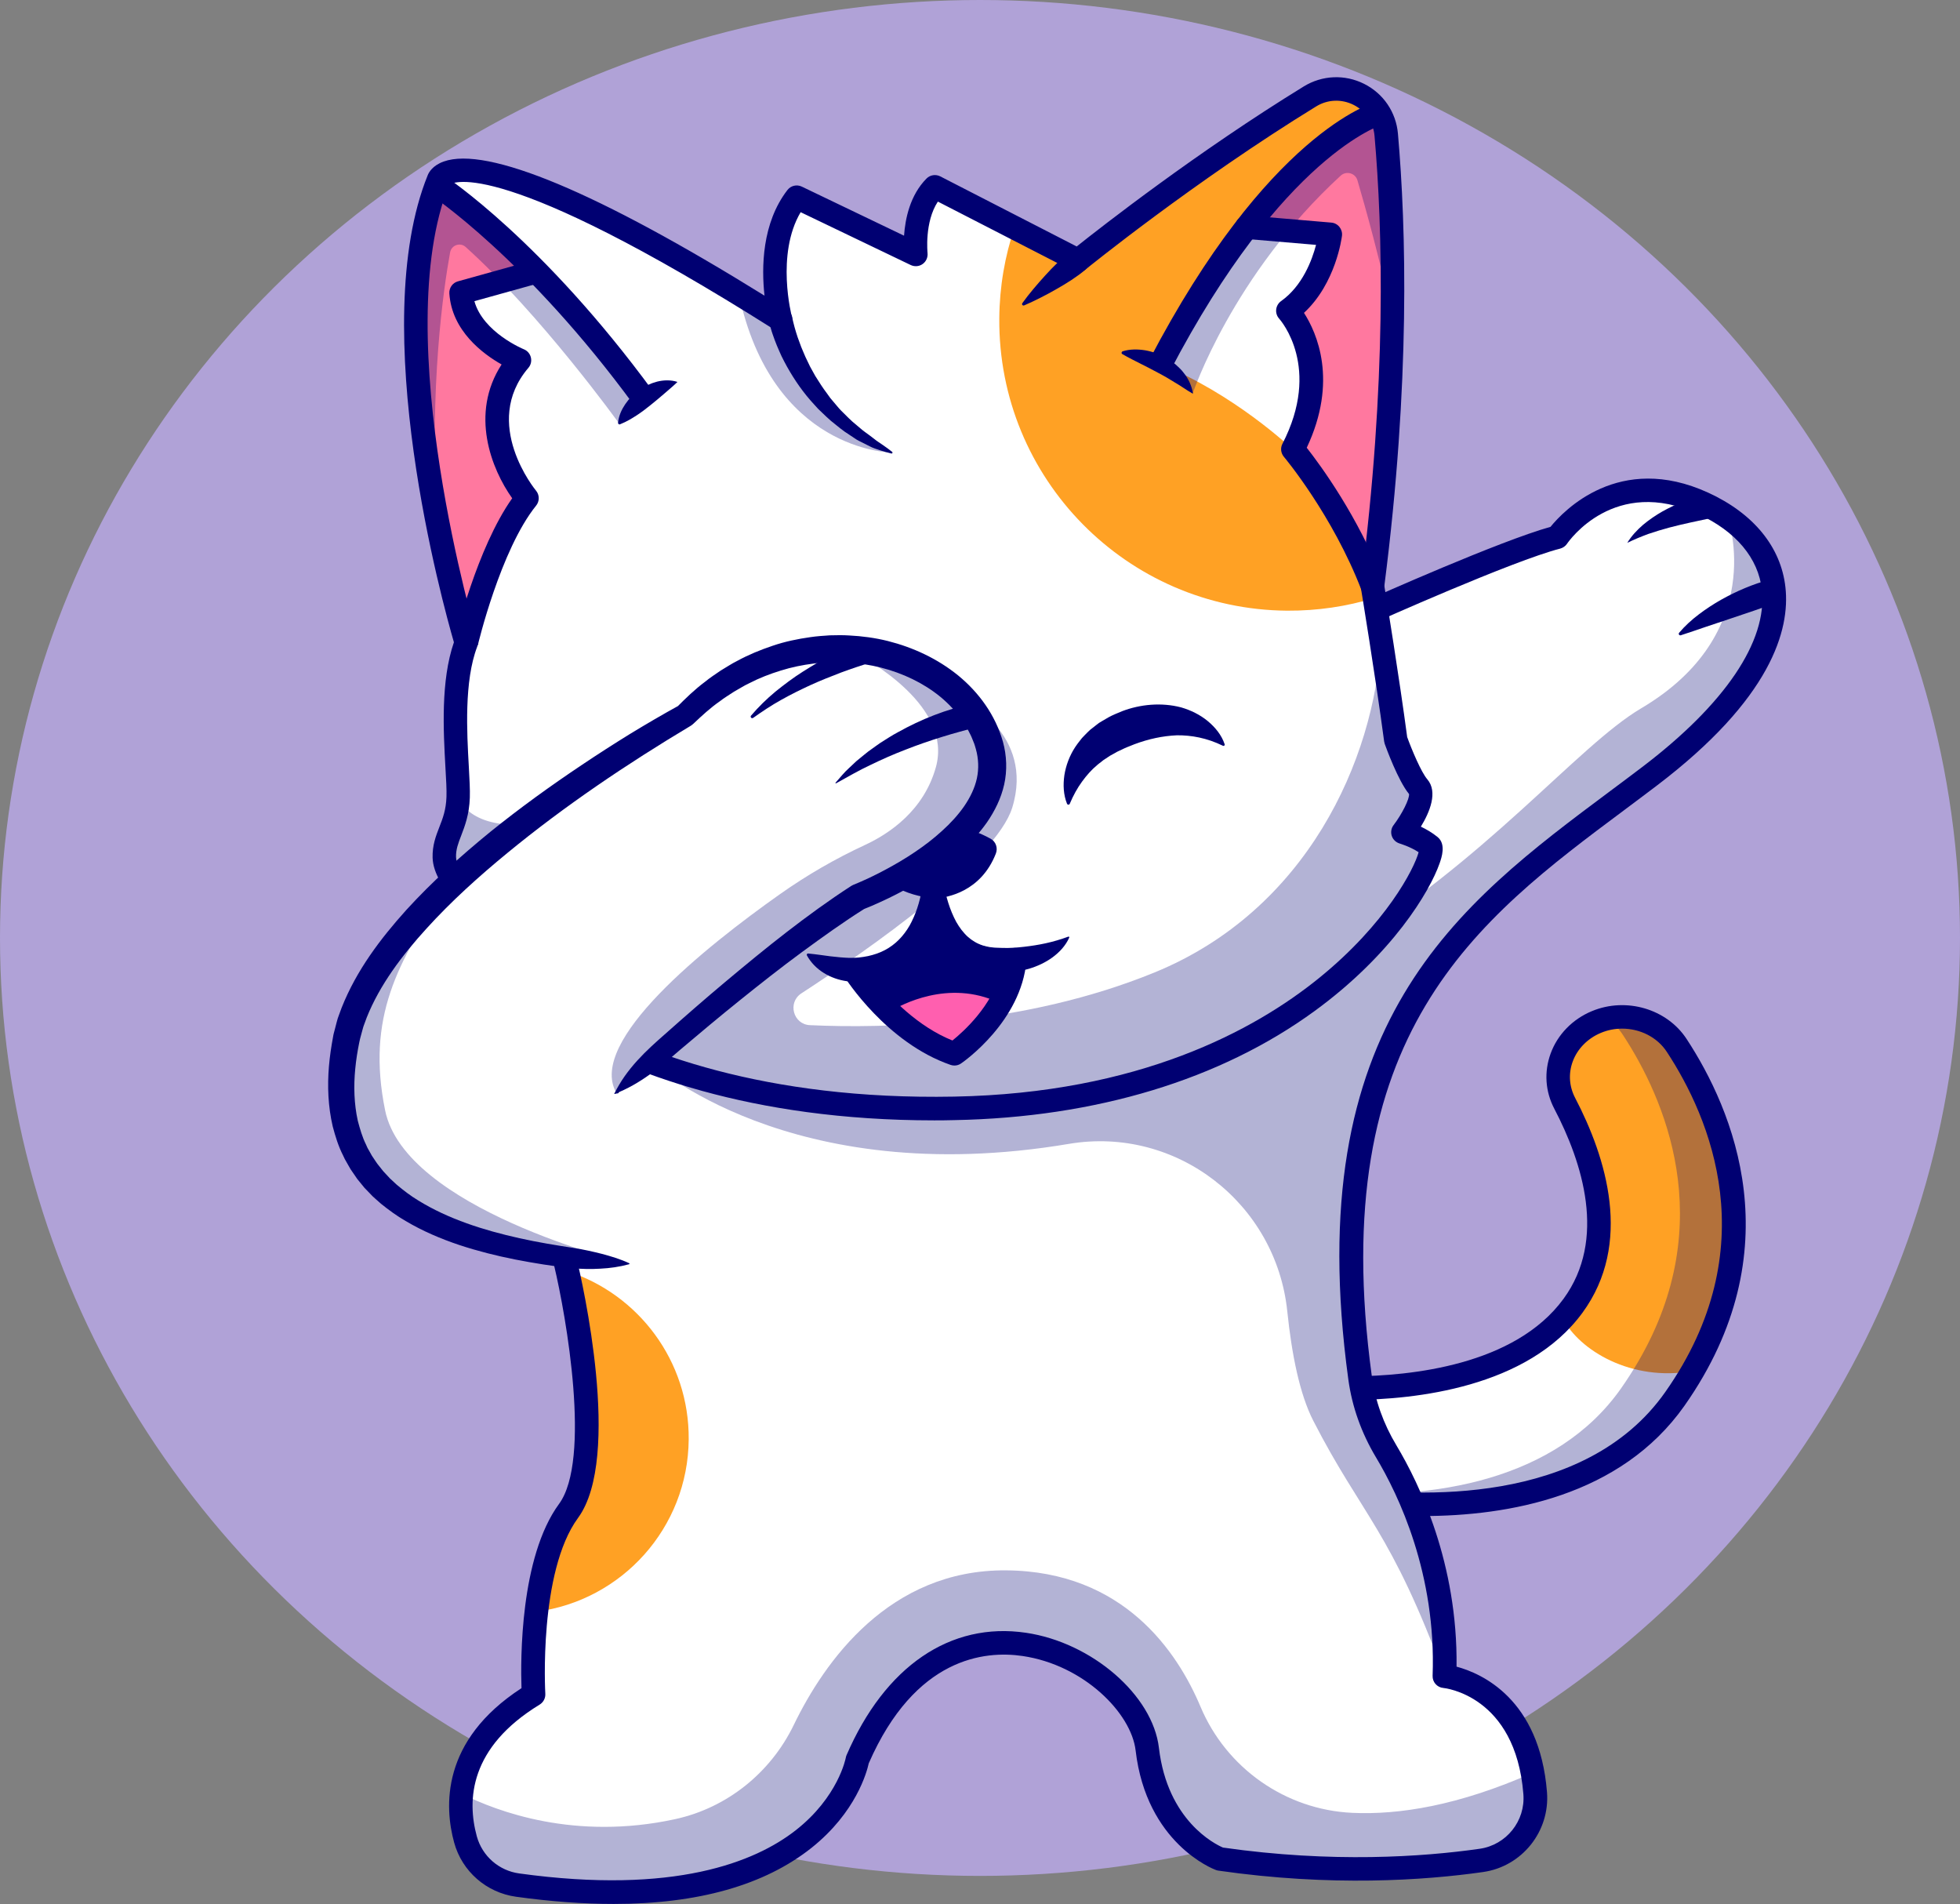 <svg width="626" height="608" viewBox="0 0 626 608" fill="none" xmlns="http://www.w3.org/2000/svg">
<rect x="0" y="0" width="626" height="608" fill="#808080" stroke="none"/>
<ellipse cx="313" cy="299.5" rx="313" ry="299.5" fill="#B0A2D7"/>
<path d="M540.603 437.781C538.902 440.733 536.995 443.705 534.904 446.698C512.354 478.781 467.152 483.803 429.35 478.617C419.653 477.284 412.642 469.228 413.175 460.023C413.729 450.634 421.97 443.336 431.953 443.275C451.346 443.152 481.932 439.708 499.132 420.971C500.28 419.7 501.387 418.367 502.412 416.953C517.684 396.063 508.705 369.434 499.767 352.296C494.663 342.517 499.316 330.709 509.894 326.343C512.621 325.215 515.491 324.682 518.299 324.703C525.126 324.764 531.727 328.044 535.519 333.805C548.619 353.772 566.269 393.378 540.603 437.781Z" fill="white"/>
<path d="M540.604 437.781C521.047 441.307 504.38 431.159 499.132 420.95C500.28 419.679 501.387 418.347 502.412 416.932C517.685 396.043 508.706 369.413 499.768 352.275C494.663 342.497 499.317 330.689 509.895 326.322C512.621 325.195 515.491 324.662 518.3 324.682C525.126 324.744 531.727 328.024 535.52 333.784C548.619 353.772 566.27 393.378 540.604 437.781Z" fill="#FFA124"/>
<g opacity="0.3">
<path d="M535.519 333.805C531.727 328.044 525.146 324.744 518.299 324.703C516.639 324.682 514.978 324.887 513.338 325.277C515.286 326.671 517.008 328.413 518.34 330.463C531.44 350.451 549.111 390.036 523.424 434.439C521.723 437.391 519.816 440.364 517.725 443.357C497.205 472.528 457.947 479.334 422.564 476.403C424.594 477.51 426.869 478.289 429.329 478.617C467.131 483.824 512.334 478.781 534.884 446.698C536.975 443.705 538.881 440.733 540.583 437.781C566.269 393.378 548.619 353.772 535.519 333.805Z" fill="#000072"/>
</g>
<path d="M454.422 484.09C444.213 484.09 435.234 483.208 428.838 482.327C417.112 480.707 408.768 471.031 409.445 459.777C410.121 448.461 420.002 439.564 431.954 439.482C450.445 439.379 483.819 436.017 499.378 414.718C513.257 395.735 505.426 371.237 496.426 354.038C493.536 348.523 493.126 342.271 495.237 336.449C497.431 330.381 502.248 325.42 508.46 322.857C519.386 318.327 532.383 322.14 538.677 331.754C553.396 354.202 572.891 399.24 538 448.871C517.582 477.858 481.584 484.09 454.422 484.09ZM518.095 328.454C515.819 328.454 513.503 328.884 511.309 329.807C507.066 331.57 503.765 334.932 502.289 339.011C500.895 342.845 501.182 346.924 503.068 350.553C513.052 369.659 521.58 397.067 505.426 419.166C487.898 443.131 451.88 446.903 431.974 447.026C423.979 447.067 417.358 452.868 416.927 460.248C416.497 467.526 422.052 473.819 429.842 474.885C451.941 477.94 506.143 481.056 531.83 444.545C564.179 398.564 546.057 356.723 532.363 335.875C529.267 331.139 523.773 328.454 518.095 328.454Z" fill="#000072"/>
<path d="M526.746 247.95C499.727 268.43 470.965 287.474 452.208 318.491C450.527 321.258 448.948 324.108 447.452 327.06C435.357 350.881 428.961 381.467 432.61 423.717C433.061 428.945 433.655 434.357 434.434 439.953C435.213 445.652 436.812 451.187 439.129 456.415C440.215 458.813 441.425 461.171 442.778 463.426C450.465 476.259 462.601 501.966 461.371 535.196C461.371 535.196 484.229 537.123 489.497 566.008C489.723 567.258 489.907 568.55 490.071 569.903C490.174 570.743 490.256 571.625 490.338 572.506C491.178 583.105 483.655 592.494 473.138 593.99C455.693 596.471 425.845 598.767 389.642 593.539C389.642 593.539 369.675 586.118 366.436 558.464C363.217 530.809 302.004 496.82 273.858 561.867C273.858 561.867 264.735 615.577 165.351 601.862C157.397 600.776 150.817 595.056 148.705 587.307C148.172 585.401 147.742 583.31 147.475 581.096C147.147 578.431 147.086 575.622 147.393 572.67C148.459 562.441 154.199 550.899 170.435 541.018C170.435 541.018 169.677 528.718 171.337 514.594C172.67 503.216 175.54 490.67 181.628 482.409C186.2 476.197 187.594 465.209 187.43 453.381C187.163 434.48 182.92 413.365 181.28 405.903C180.911 404.263 180.685 403.279 180.665 403.115C180.644 403.094 180.644 403.094 180.644 403.094C180.644 403.094 154.835 286.429 437.366 195.45C437.366 195.45 481.728 175.544 497.431 171.526C497.431 171.526 514.097 147.029 544.027 160.723C546.836 162.014 549.46 163.47 551.817 165.11C551.817 165.11 551.817 165.13 551.838 165.13C574.552 180.751 574.9 211.44 526.746 247.95Z" fill="white"/>
<path d="M219.963 459.613C219.738 487.883 198.582 511.089 171.296 514.635C172.629 503.258 175.499 490.712 181.587 482.45C193.457 466.296 183.904 418.08 181.239 405.924C203.871 413.222 220.168 434.562 219.963 459.613Z" fill="#FFA124"/>
<g opacity="0.3">
<path d="M473.118 594.052C455.672 596.533 425.824 598.829 389.621 593.601C389.621 593.601 369.654 586.18 366.415 558.526C363.197 530.871 301.984 496.882 273.837 561.929C273.837 561.929 264.715 615.639 165.331 601.924C157.377 600.838 150.796 595.118 148.685 587.369C148.152 585.463 147.721 583.372 147.455 581.158C147.127 578.493 147.065 575.684 147.373 572.732C158.812 578.493 183.719 587.8 215.576 580.891C232.161 577.304 246.101 566.09 253.501 550.838C263.321 530.543 284.026 501.126 321.356 501.433C358.871 501.741 376.05 527.448 383.43 544.975C391.692 564.614 410.572 577.857 431.851 578.862C446.775 579.559 465.84 576.566 489.518 566.07C489.743 567.32 489.928 568.612 490.092 569.965C490.194 570.805 490.276 571.687 490.358 572.568C491.158 583.146 483.614 592.556 473.118 594.052Z" fill="#000072"/>
</g>
<g opacity="0.3">
<path d="M551.817 165.131C552.125 166.033 564.589 202.297 524.163 226.18C483.224 250.37 409.629 372.201 207.581 339.073C207.581 339.073 251.984 380.319 341.405 365.252C375.681 359.471 407.579 384.173 411.146 418.757C412.581 432.594 415.123 445.202 419.428 453.627C435.07 484.131 444.254 488.6 461.371 535.238C462.601 502.007 450.465 476.3 442.778 463.467C441.425 461.192 440.195 458.855 439.129 456.456C436.812 451.208 435.213 445.673 434.434 439.995C433.676 434.398 433.081 428.986 432.61 423.759C428.981 381.488 435.377 350.922 447.452 327.101C448.948 324.129 450.547 321.279 452.208 318.532L451.367 317.856C453.807 315.17 456.123 312.362 458.255 309.41C476.828 283.641 502.494 266.401 526.746 248.012C574.9 211.44 574.552 180.752 551.817 165.131Z" fill="#000072"/>
</g>
<path d="M195.999 607.951C186.343 607.951 175.95 607.193 164.818 605.655C155.347 604.343 147.578 597.558 145.056 588.374C141.94 577.058 140.731 555.82 166.561 539.051C166.253 530.092 166.048 497.251 178.553 480.216C188.865 466.173 180.89 420.438 176.954 403.997C176.954 403.976 176.954 403.956 176.934 403.935C176.647 402.685 170.476 372.652 199.976 331.222C217.032 307.278 242.616 284.359 276.031 263.1C317.523 236.717 371.356 212.752 436.013 191.924C439.518 190.366 478.878 172.798 495.217 168.226C499.317 163.163 517.152 144.303 545.585 157.32C560.079 163.962 568.832 174.684 570.247 187.537C571.743 201.067 565.798 223.064 529.021 250.964C525.659 253.527 522.256 256.048 518.874 258.59C471.826 293.666 423.2 329.951 438.145 439.462C439.19 447.17 441.835 454.591 445.996 461.52C453.438 473.943 465.594 499.322 465.205 532.183C473.097 534.295 491.711 542.392 494.089 572.261C495.073 584.786 486.115 596 473.671 597.763C454.975 600.428 425.127 602.498 389.109 597.312C388.842 597.271 388.596 597.209 388.33 597.107C387.428 596.779 366.169 588.558 362.705 558.956C361.311 546.984 346.141 531.65 326.584 528.78C314.591 527.017 292.287 529.129 277.466 563.056C276.871 565.783 273.427 578.677 259.221 590.014C244.215 601.945 223.018 607.951 195.999 607.951ZM184.273 402.295C185.851 408.917 198.807 465.333 184.621 484.685C171.973 501.905 174.146 540.465 174.166 540.855C174.248 542.249 173.551 543.561 172.362 544.299C149.956 557.952 149.095 574.721 152.293 586.385C154.035 592.679 159.345 597.332 165.843 598.214C215.433 605.061 241.181 594.524 254.055 584.499C267.728 573.839 270.106 561.416 270.127 561.293C270.168 561.006 270.27 560.719 270.373 560.453C282.652 532.06 303.542 517.813 327.65 521.359C348.724 524.455 368.178 541.285 370.146 558.116C372.873 581.383 388.063 588.866 390.605 589.952C425.537 594.934 454.442 592.925 472.564 590.342C481.092 589.132 487.242 581.465 486.545 572.876C484.044 541.285 461.248 539.01 461.002 538.989C458.993 538.825 457.476 537.103 457.558 535.094C458.747 502.643 446.755 477.489 439.498 465.394C434.824 457.584 431.831 449.22 430.642 440.487C415.082 326.568 465.533 288.951 514.323 252.563C517.705 250.042 521.088 247.52 524.429 244.978C550.936 224.868 564.527 204.757 562.723 188.357C561.616 178.23 554.4 169.641 542.408 164.147C515.655 151.908 501.1 172.736 500.485 173.638C499.973 174.397 499.194 174.93 498.312 175.176C483.122 179.071 439.313 198.689 438.862 198.894C438.739 198.956 438.616 198.997 438.473 199.038C293.517 245.716 232.058 299.057 206.044 335.588C178.84 373.862 184.088 401.373 184.273 402.295Z" fill="#000072"/>
<path d="M546.651 165.398L539.968 166.833C537.713 167.345 535.438 167.837 533.183 168.452C530.928 169.047 528.693 169.744 526.438 170.502C524.224 171.322 522.01 172.224 519.735 173.331C521.047 171.179 522.81 169.272 524.737 167.612C526.684 165.972 528.816 164.537 531.03 163.266C533.265 162.036 535.561 160.949 537.939 160.068C539.128 159.617 540.337 159.227 541.547 158.879C542.797 158.53 543.966 158.243 545.36 158.018C547.41 157.71 549.337 159.125 549.644 161.175C549.952 163.143 548.66 165.008 546.713 165.418L546.651 165.398Z" fill="#000072"/>
<path d="M536.278 202.071C538.144 199.857 540.296 197.91 542.572 196.188C544.847 194.466 547.246 192.887 549.726 191.493C552.207 190.099 554.749 188.849 557.373 187.762C559.997 186.676 562.621 185.733 565.491 185.056C567.52 184.585 569.55 185.856 570.001 187.885C570.411 189.71 569.447 191.514 567.766 192.211L567.664 192.252C565.265 193.236 562.662 194.158 560.14 195.019L552.473 197.602L544.745 200.185C542.162 201.067 539.558 201.969 536.832 202.85H536.811C536.545 202.932 536.278 202.789 536.196 202.522C536.135 202.358 536.176 202.194 536.278 202.071Z" fill="#000072"/>
<path d="M304.874 353.935C185.134 356.19 143.724 296.002 143.724 296.002C143.724 296.002 145.487 290.836 151.042 288.007C151.042 288.007 142.125 280.443 141.94 273.78C141.776 267.097 146.04 263.797 146.368 254.592C146.676 245.388 142.945 220.952 148.951 205.228C148.951 205.228 143.949 188.562 139.542 165.479C133.371 133.294 128.328 88.583 139.501 59.022C139.706 58.468 139.911 57.915 140.136 57.361C140.136 57.361 146.163 39.055 235.994 93.811C240.258 96.394 244.727 99.161 249.36 102.113L249.34 102.093C249.135 101.314 243.067 77.862 254.506 63.02L292.574 81.285C292.574 81.285 290.955 67.406 298.622 59.678L324.042 72.737L344.378 83.192C344.378 83.192 378.838 55.127 418.424 30.814C426.378 25.935 436.197 28.948 440.564 36.206H440.584C441.773 38.194 442.573 40.511 442.798 43.073C445.115 69.6 446.816 116.545 439.457 178.804H439.436C439.436 178.824 439.436 178.824 439.436 178.824C439.108 181.592 438.76 184.38 438.411 187.209C438.411 187.209 438.637 188.603 439.026 190.981C439.518 194.076 440.297 198.873 441.179 204.511C442.655 214.023 444.459 225.954 445.853 236.306C445.853 236.306 449.891 247.622 453.089 251.333C456.287 255.043 448.128 265.806 448.128 265.806C448.128 265.806 453.192 267.22 456.841 270.254C460.469 273.206 424.615 351.66 304.874 353.935Z" fill="white"/>
<path d="M444.664 101.621C444.295 125.668 442.593 154.409 438.37 187.168C438.37 187.168 438.596 188.562 438.985 190.94C430.17 193.646 420.781 195.06 411.064 194.999C359.896 194.589 318.753 152.789 319.163 101.621C319.245 91.494 320.946 81.777 324.021 72.695L344.357 83.15C344.357 83.15 378.818 55.086 418.403 30.773C426.357 25.894 436.177 28.907 440.543 36.164H440.564C441.753 38.153 442.552 40.469 442.778 43.032C443.987 57.095 445.033 76.877 444.664 101.621Z" fill="#FFA124"/>
<path d="M412.417 143.093C412.417 143.093 393.967 125.566 370.331 116.177C370.331 116.177 385.562 83.643 398.19 72.553L424.307 74.931C424.307 74.931 424.902 87.128 411.454 99.695C411.433 99.695 427.751 117.776 412.417 143.093Z" fill="white"/>
<path d="M148.931 205.208C148.931 205.208 155.962 175.913 167.832 159.206C167.832 159.206 150.038 137.886 164.962 114.741C164.962 114.741 148.664 107.648 147.229 93.995L171.46 86.759C171.46 86.759 149.648 65.213 139.46 58.981C139.46 58.981 121.03 110.026 148.931 205.208Z" fill="#FF789F"/>
<path d="M438.35 187.168C438.35 187.168 425.906 159.78 412.397 143.093C412.397 143.093 427.403 117.079 411.433 99.695C411.433 99.695 423.713 89.895 424.287 74.93L398.17 72.552C398.17 72.552 423.959 40.675 440.523 36.165H440.543C441.732 38.154 442.532 40.47 442.757 43.032C445.176 70.749 446.919 120.707 438.35 187.168Z" fill="#FF789F"/>
<g opacity="0.3">
<path d="M304.874 353.935C185.134 356.19 143.724 296.002 143.724 296.002C143.724 296.002 145.487 290.836 151.042 288.007C151.042 288.007 142.125 280.443 141.94 273.78C141.776 267.097 146.04 263.797 146.368 254.592C146.368 254.592 149.669 265.683 171.173 262.895C191.407 260.271 248.479 186.102 307.662 223.309C307.662 223.309 330.54 234.441 323.304 257.872C318.056 274.846 277.753 302.993 255.941 317.199C251.451 320.131 253.337 327.101 258.688 327.347C282.222 328.433 326.973 327.593 368.752 310.516C417.276 290.672 438.944 242.887 441.117 204.49C442.593 214.002 444.397 225.933 445.791 236.286C445.791 236.286 449.83 247.602 453.028 251.312C456.226 255.023 448.067 265.785 448.067 265.785C448.067 265.785 453.13 267.2 456.779 270.234C460.469 273.206 424.615 351.66 304.874 353.935Z" fill="#000072"/>
</g>
<g opacity="0.3">
<path d="M284.784 144.487C284.21 144.487 246.552 143.995 235.953 93.79C240.217 96.373 244.686 99.141 249.319 102.093C249.34 102.072 254.178 129.378 284.784 144.487Z" fill="#000072"/>
</g>
<g opacity="0.3">
<path d="M205.593 127.205L197.721 135.2C197.721 135.2 172.752 100.494 148.726 78.866C146.983 77.288 144.195 78.272 143.765 80.568C141.633 92.253 137.123 123.167 139.521 165.458C133.351 133.273 128.308 88.563 139.48 59.002C139.972 59.33 172.465 79.953 205.593 127.205Z" fill="#000072"/>
</g>
<g opacity="0.3">
<path d="M444.664 101.622C441.117 84.053 436.033 66.034 433.553 57.587C432.876 55.271 429.986 54.451 428.202 56.091C393.578 87.846 380.97 125.566 380.97 125.566L370.331 116.156C407.538 43.586 440.543 36.145 440.543 36.145H440.564C441.753 38.133 442.552 40.45 442.778 43.012C443.987 57.096 445.033 76.878 444.664 101.622Z" fill="#000072"/>
</g>
<path d="M298.437 357.748C239.356 357.748 200.181 342.291 177.487 329.048C151.739 314.022 141.059 298.77 140.608 298.114C139.931 297.13 139.767 295.9 140.157 294.772C140.218 294.567 141.551 290.836 145.159 287.536C142.166 284.276 138.312 279.11 138.168 273.862C138.066 269.906 139.214 266.954 140.321 264.104C141.428 261.275 142.453 258.61 142.596 254.449C142.678 252.255 142.494 248.955 142.268 245.121C141.612 233.354 140.731 217.385 144.974 205.085C141.51 193.174 116.93 104.491 136.61 55.947C136.959 55.045 138.168 52.852 141.694 51.581C155.573 46.599 190.935 61.38 244.174 94.405C243.19 85.426 243.333 71.261 251.492 60.683C252.579 59.268 254.485 58.817 256.105 59.596L288.741 75.258C289.11 69.908 290.627 62.343 295.916 57.013C297.064 55.845 298.847 55.578 300.303 56.316L343.886 78.702C351.717 72.47 382.364 48.506 416.415 27.596C422.298 23.988 429.514 23.68 435.685 26.776C441.855 29.871 445.894 35.837 446.488 42.704C449.112 72.696 450.486 122.06 442.142 187.106C442.798 191.104 446.857 216.032 449.44 235.363C450.957 239.545 453.93 246.597 455.857 248.832C459.321 252.85 456.656 259.307 453.807 263.961C455.529 264.781 457.456 265.888 459.157 267.282C461.925 269.557 460.428 273.842 459.793 275.666C456.656 284.645 444.725 304.694 419.92 322.796C389.847 344.751 350.056 356.805 304.895 357.666C302.742 357.728 300.569 357.748 298.437 357.748ZM148.131 295.572C151.616 299.856 162.153 311.48 181.71 322.816C204.363 335.916 244.133 351.311 304.792 350.163C363.791 349.056 400.671 328.987 421.212 312.361C442.696 294.977 451.695 277.368 453.089 272.12C450.301 270.295 447.083 269.373 447.062 269.352C445.873 269.004 444.91 268.102 444.52 266.933C444.131 265.765 444.336 264.453 445.094 263.469C447.862 259.82 450.199 255.084 450.035 253.547C446.529 249.303 442.696 238.725 442.265 237.536C442.183 237.29 442.122 237.024 442.081 236.757C439.293 215.847 434.701 188.049 434.66 187.783C434.598 187.414 434.598 187.045 434.639 186.696C442.962 122.06 441.609 73.065 439.006 43.36C438.637 39.096 436.136 35.406 432.302 33.479C428.469 31.552 424 31.737 420.351 33.992C381.442 57.874 347.043 85.795 346.694 86.062C345.546 87.005 343.927 87.169 342.594 86.492L299.544 64.373C295.219 70.933 296.244 80.691 296.244 80.814C296.387 82.167 295.793 83.52 294.686 84.299C293.579 85.098 292.123 85.221 290.873 84.627L255.715 67.755C247.741 81.244 252.845 100.883 252.907 101.088C253.317 102.585 252.743 104.163 251.513 105.086C250.262 106.008 248.581 106.07 247.269 105.229C159.816 49.982 144.646 58.12 143.416 59.022C123.941 107.648 152.19 203.158 152.477 204.121C152.723 204.921 152.682 205.761 152.395 206.54C148.213 217.487 149.115 233.867 149.73 244.691C149.956 248.709 150.14 252.173 150.058 254.695C149.874 260.127 148.439 263.838 147.291 266.831C146.348 269.291 145.589 271.218 145.651 273.678C145.753 277.45 150.919 283.026 153.42 285.137C154.384 285.957 154.876 287.187 154.732 288.438C154.589 289.688 153.83 290.775 152.703 291.349C150.427 292.538 148.951 294.28 148.131 295.572Z" fill="#000072"/>
<path d="M152.6 206.069L145.282 204.347C145.569 203.097 152.252 175.114 163.588 159.104C156.946 149.776 149.976 132.126 160.206 116.382C154.261 113.02 144.277 105.64 143.519 93.688C143.416 91.905 144.544 90.306 146.266 89.834L171.009 82.946L173.018 90.183L151.514 96.169C154.302 106.173 167.155 111.462 167.299 111.523C168.426 111.974 169.267 112.938 169.554 114.127C169.841 115.295 169.554 116.546 168.754 117.468C153.564 135.242 171.009 156.439 171.194 156.664C172.342 158.038 172.362 160.047 171.235 161.441C159.857 175.545 152.662 205.762 152.6 206.069Z" fill="#000072"/>
<path d="M202.538 129.44C168.139 82.474 137.697 62.343 137.41 62.138L141.51 55.845C142.801 56.685 173.305 76.837 208.606 124.991L202.538 129.44Z" fill="#000072"/>
<path d="M253.03 101.376L253.173 102.073C253.214 102.319 253.276 102.585 253.358 102.852C253.481 103.385 253.624 103.918 253.768 104.451C254.055 105.517 254.403 106.583 254.752 107.669C255.121 108.735 255.531 109.781 255.92 110.847C256.371 111.872 256.781 112.938 257.253 113.983C257.745 115.008 258.216 116.033 258.729 117.058L260.389 120.051C261.599 121.978 262.808 123.905 264.202 125.73L265.207 127.124L266.314 128.436C267.072 129.297 267.769 130.219 268.569 131.039C270.209 132.659 271.787 134.34 273.612 135.775L274.944 136.902C275.395 137.271 275.826 137.661 276.318 137.989C277.261 138.665 278.204 139.362 279.126 140.08C280.028 140.838 281.033 141.433 282.017 142.13C283.001 142.806 283.964 143.503 284.928 144.282L284.948 144.303C285.071 144.405 285.092 144.59 284.989 144.713C284.907 144.795 284.805 144.836 284.702 144.815C283.513 144.528 282.345 144.18 281.176 143.811C280.008 143.421 278.819 143.073 277.753 142.499C276.646 141.966 275.539 141.412 274.452 140.838C273.899 140.572 273.366 140.244 272.874 139.895L271.336 138.87C269.225 137.579 267.359 135.959 265.412 134.401C264.448 133.602 263.587 132.72 262.685 131.88L261.332 130.588L260.082 129.215C256.679 125.566 253.788 121.425 251.349 117.058C250.734 115.972 250.18 114.844 249.606 113.717C249.094 112.569 248.561 111.421 248.089 110.252C247.618 109.084 247.167 107.895 246.757 106.685C246.531 106.091 246.367 105.455 246.183 104.84C246.101 104.533 245.998 104.225 245.916 103.897C245.834 103.569 245.752 103.262 245.67 102.852C245.24 100.822 246.552 98.834 248.581 98.403C250.611 97.973 252.599 99.285 253.03 101.314V101.335V101.376Z" fill="#000072"/>
<path d="M346.694 86.082C345.28 87.312 343.742 88.378 342.184 89.424C340.606 90.449 338.986 91.433 337.346 92.355C335.706 93.298 334.025 94.2 332.324 95.061C330.622 95.922 328.88 96.763 327.096 97.521C326.85 97.624 326.563 97.501 326.461 97.275C326.399 97.111 326.42 96.947 326.522 96.804C327.65 95.225 328.839 93.708 330.069 92.253C331.299 90.797 332.549 89.342 333.82 87.968C335.091 86.554 336.403 85.201 337.756 83.889C339.13 82.597 340.503 81.326 342.02 80.219C343.701 78.989 346.059 79.358 347.289 81.019C348.416 82.597 348.15 84.811 346.694 86.082Z" fill="#000072"/>
<path d="M373.652 118.595L366.989 115.11C404.853 42.602 438.165 32.905 439.58 32.536L441.527 39.793L440.543 36.165L441.548 39.793C441.24 39.875 409.691 49.551 373.652 118.595Z" fill="#000072"/>
<path d="M438.37 190.92C436.853 190.92 435.439 189.997 434.865 188.501C425.64 164.475 410.224 146.045 410.06 145.861C409.076 144.692 408.891 143.052 409.588 141.72C422.155 117.386 409.096 102.38 408.543 101.745C407.825 100.945 407.477 99.879 407.6 98.813C407.723 97.747 408.276 96.784 409.158 96.148C415.984 91.31 419.059 83.049 420.33 78.19L397.862 76.284C395.792 76.099 394.254 74.295 394.439 72.225C394.623 70.154 396.448 68.617 398.498 68.801L425.189 71.077C426.214 71.159 427.136 71.651 427.792 72.45C428.428 73.25 428.735 74.254 428.612 75.279C428.53 75.956 426.644 90.49 416.476 99.9C420.556 106.234 427.444 121.589 417.358 142.97C421.663 148.444 433.819 164.926 441.876 185.836C442.614 187.783 441.65 189.956 439.723 190.694C439.272 190.838 438.801 190.92 438.37 190.92Z" fill="#000072"/>
<path d="M197.393 134.974C197.639 132.658 198.561 130.731 199.73 129.009C200.898 127.287 202.395 125.79 204.117 124.56C205.818 123.33 207.786 122.408 209.877 121.854C211.968 121.342 214.244 121.26 216.376 121.957C214.715 123.556 213.28 124.704 211.886 125.934C210.492 127.143 209.139 128.25 207.745 129.378C206.372 130.505 204.916 131.592 203.358 132.617C201.78 133.642 200.119 134.646 198.069 135.466L198.049 135.487C197.803 135.589 197.536 135.466 197.434 135.22C197.393 135.118 197.393 135.036 197.393 134.974Z" fill="#000072"/>
<path d="M358.543 112.179C360.942 111.441 363.361 111.482 365.718 111.851C368.076 112.261 370.372 113.081 372.463 114.29C372.975 114.618 373.508 114.885 374 115.254C374.492 115.623 374.984 115.971 375.456 116.361C375.907 116.771 376.358 117.181 376.788 117.612L377.424 118.268L377.998 118.985C379.556 120.851 380.601 123.147 381.011 125.545C381.011 125.607 380.991 125.647 380.929 125.668C380.909 125.668 380.888 125.668 380.868 125.648C378.715 124.418 377.034 123.146 375.189 122.101C374.328 121.527 373.385 121.056 372.545 120.502C371.643 120.031 370.782 119.477 369.859 119.026C368.076 118.062 366.251 117.12 364.365 116.177C362.479 115.213 360.532 114.27 358.482 113.081L358.441 113.06C358.215 112.937 358.154 112.65 358.277 112.445C358.359 112.302 358.441 112.22 358.543 112.179Z" fill="#000072"/>
<path d="M299.134 286.305C302.394 286.059 312.869 284.338 317.543 272.386C318.158 270.849 317.564 269.065 316.108 268.265C310.327 265.067 294.747 258.671 279.885 272.119C278.696 273.185 278.45 274.969 279.29 276.322C281.32 279.52 286.301 284.891 297.474 286.264C298.048 286.326 298.601 286.346 299.134 286.305Z" fill="#000072"/>
<path d="M298.499 286.839C298.15 286.839 297.781 286.818 297.453 286.777C286.014 285.363 280.91 279.787 278.901 276.589C277.917 275.031 278.204 272.981 279.577 271.73C294.604 258.118 310.327 264.453 316.395 267.815C318.056 268.737 318.773 270.767 318.056 272.571C313.259 284.83 302.414 286.572 299.196 286.818C298.95 286.818 298.724 286.839 298.499 286.839ZM299.995 264.412C293.948 264.412 287.019 266.359 280.254 272.489C279.249 273.411 279.044 274.887 279.762 276.035C281.689 279.069 286.547 284.379 297.576 285.752C298.068 285.814 298.581 285.834 299.114 285.793C302.168 285.568 312.5 283.887 317.092 272.202C317.605 270.89 317.092 269.393 315.883 268.717C312.746 266.974 306.945 264.412 299.995 264.412Z" fill="#000072"/>
<path d="M301.266 281.714L301.573 283.293L301.942 284.974C302.209 286.101 302.537 287.188 302.865 288.274C303.541 290.427 304.402 292.497 305.407 294.363C305.94 295.285 306.493 296.146 307.108 296.946C307.744 297.725 308.379 298.483 309.076 299.098C310.491 300.369 312.09 301.312 313.914 301.907C314.837 302.173 315.78 302.419 316.805 302.501L317.563 302.583L318.424 302.624C318.998 302.645 319.593 302.686 320.187 302.686C322.524 302.768 324.82 302.583 327.116 302.317C331.729 301.784 336.157 300.943 341.22 299.078C341.343 299.037 341.466 299.098 341.507 299.201C341.528 299.262 341.528 299.324 341.507 299.365C340.38 301.927 338.412 304.039 336.157 305.699C333.881 307.36 331.298 308.549 328.613 309.348C325.927 310.127 323.18 310.517 320.433 310.742C319.757 310.804 319.06 310.804 318.383 310.845L317.338 310.886L316.19 310.845C314.673 310.804 313.115 310.558 311.577 310.189C308.523 309.41 305.53 307.852 303.172 305.761C300.774 303.67 298.949 301.148 297.596 298.524C296.92 297.212 296.346 295.88 295.854 294.527C295.382 293.174 295.013 291.8 294.685 290.427C294.357 289.053 294.152 287.68 293.988 286.286C293.906 285.589 293.845 284.892 293.804 284.195C293.763 283.477 293.742 282.842 293.763 281.981C293.804 279.91 295.526 278.25 297.596 278.291C299.4 278.332 300.876 279.623 301.204 281.325L301.266 281.714Z" fill="#000072"/>
<path d="M301.963 284.399C301.983 285.24 301.963 285.814 301.922 286.49C301.881 287.146 301.84 287.802 301.758 288.438C301.594 289.729 301.389 291.021 301.061 292.292C300.446 294.834 299.544 297.355 298.273 299.754C297.002 302.152 295.403 304.448 293.373 306.396C291.364 308.364 289.007 310.004 286.444 311.172C283.902 312.341 281.196 313.058 278.552 313.386C275.907 313.714 273.222 313.735 270.557 313.325C265.268 312.607 260.266 309.737 257.724 305.084C257.621 304.879 257.683 304.633 257.888 304.51C257.97 304.469 258.052 304.448 258.134 304.469H258.154C260.778 304.715 262.992 305.084 265.145 305.35C267.277 305.596 269.286 305.801 271.274 305.863C273.263 305.945 275.272 305.678 277.24 305.289C279.187 304.858 281.012 304.243 282.652 303.362C285.952 301.619 288.556 298.934 290.524 295.531C290.995 294.67 291.446 293.788 291.836 292.866C292.246 291.943 292.615 291 292.943 290.016C293.25 289.032 293.578 288.048 293.804 287.044L294.152 285.547L294.439 284.153L294.521 283.743C294.931 281.714 296.899 280.402 298.949 280.791C300.712 281.16 301.922 282.698 301.963 284.399Z" fill="#000072"/>
<path d="M272.771 309.717C272.771 309.717 285.378 329.766 304.853 336.49C304.853 336.49 322.586 324.313 324.103 306.478C324.103 306.478 305.263 309.901 298.58 291.882C298.539 291.882 289.314 311.48 272.771 309.717Z" fill="#000072"/>
<path d="M304.915 337.064L304.669 336.982C285.256 330.279 272.464 310.209 272.32 310.004L271.767 309.102L272.812 309.205C288.823 310.906 297.986 291.862 298.089 291.657L298.601 290.55L299.032 291.698C305.489 309.082 323.242 306.109 323.98 305.966L324.636 305.843L324.575 306.519C323.058 324.375 305.284 336.777 305.12 336.9L304.915 337.064ZM273.776 310.312C276.441 314.207 288.126 330.053 304.751 335.916C306.719 334.502 321.766 323.083 323.509 307.073C320.126 307.462 304.813 308.303 298.478 293.112C296.326 297.048 287.695 311.07 273.776 310.312Z" fill="#000072"/>
<path d="M283.677 322.776C283.677 322.776 301.143 310.763 319.757 319.906C319.757 319.906 314.017 330.75 304.833 336.47C304.833 336.49 293.517 332.472 283.677 322.776Z" fill="#FF5FAF"/>
<path d="M304.895 337.044L304.669 336.962C304.546 336.921 293.128 332.8 283.329 323.145L282.878 322.714L283.39 322.366C283.575 322.243 301.307 310.291 319.983 319.475L320.454 319.701L320.208 320.172C320.147 320.275 314.304 331.222 305.1 336.941L304.895 337.044ZM284.497 322.878C293.251 331.304 303.152 335.301 304.772 335.916C312.541 330.996 317.851 322.263 319.04 320.152C302.886 312.526 287.511 321.013 284.497 322.878Z" fill="#000072"/>
<path d="M304.833 340.241C304.423 340.241 304.013 340.18 303.603 340.036C283.124 332.964 270.127 312.587 269.573 311.705C268.815 310.496 268.794 308.938 269.573 307.708C270.332 306.478 271.746 305.801 273.161 305.965C286.814 307.421 295.075 290.447 295.157 290.262C295.813 288.889 297.228 288.048 298.724 288.11C300.241 288.171 301.553 289.135 302.086 290.549C307.56 305.309 322.791 302.849 323.427 302.747C324.575 302.542 325.764 302.89 326.625 303.69C327.486 304.469 327.937 305.617 327.834 306.785C326.174 326.158 307.765 339.032 306.965 339.565C306.33 340.016 305.592 340.241 304.833 340.241ZM279.885 313.058C284.579 318.839 293.189 327.818 304.198 332.246C307.785 329.356 316.764 321.279 319.552 310.537C312.849 310.352 303.993 307.831 298.273 299.549C294.706 304.551 288.536 311.131 279.885 313.058Z" fill="#000072"/>
<path d="M340.79 256.642C339.642 253.772 339.499 250.636 339.95 247.52C340.442 244.424 341.59 241.329 343.373 238.602C343.804 237.905 344.316 237.29 344.808 236.634C345.054 236.306 345.321 235.999 345.567 235.671L346.407 234.789C346.981 234.215 347.535 233.621 348.15 233.067C348.785 232.555 349.4 232.063 350.056 231.571L351.02 230.833C351.348 230.607 351.696 230.423 352.045 230.218C352.721 229.808 353.418 229.418 354.115 229.008C355.509 228.25 356.965 227.696 358.42 227.081C364.181 224.888 370.925 224.232 377.219 225.872C380.335 226.774 383.287 228.229 385.726 230.238C388.145 232.247 390.154 234.707 391.138 237.639C391.22 237.844 391.097 238.09 390.892 238.151C390.79 238.192 390.667 238.172 390.585 238.131L390.544 238.11C385.398 235.609 380.478 234.748 375.907 234.789C371.294 234.994 366.846 235.958 362.336 237.639C361.27 238.11 360.122 238.479 359.076 238.971C358.564 239.217 358.051 239.484 357.518 239.709C357.252 239.832 356.985 239.935 356.739 240.078L356.001 240.509C355.509 240.796 355.017 241.062 354.505 241.329L353.09 242.272L352.373 242.743C352.168 242.928 351.942 243.112 351.717 243.276C351.286 243.625 350.774 243.953 350.364 244.342C348.601 245.818 347.043 247.581 345.567 249.611C344.091 251.64 342.799 253.977 341.692 256.601L341.672 256.663C341.569 256.888 341.303 257.011 341.077 256.909C340.913 256.847 340.831 256.765 340.79 256.642Z" fill="#000072"/>
<path d="M202.948 263.018C202.538 259.656 203.256 256.294 204.629 253.137C206.003 250.001 208.094 247.049 210.759 244.65C211.394 244.015 212.132 243.523 212.829 242.969C213.178 242.682 213.547 242.436 213.916 242.17L215.064 241.473C215.822 241.022 216.601 240.55 217.38 240.14C218.18 239.792 219 239.423 219.82 239.095L221.05 238.582C221.46 238.439 221.89 238.336 222.3 238.213C223.141 237.967 223.981 237.742 224.822 237.516C226.503 237.106 228.204 236.942 229.906 236.696C231.607 236.573 233.309 236.553 235.031 236.532C236.773 236.696 238.495 236.758 240.217 237.106C241.939 237.475 243.661 237.803 245.322 238.48C246.142 238.787 246.982 239.033 247.782 239.464L250.139 240.673C253.194 242.498 255.9 244.876 257.909 247.684C259.897 250.493 261.332 253.65 261.558 257.032C261.578 257.278 261.394 257.483 261.148 257.504C261.025 257.504 260.902 257.463 260.82 257.401L260.779 257.36C256.043 253.26 251.062 250.985 246.224 249.755C241.283 248.668 236.322 248.463 231.054 248.955L229.127 249.201C228.491 249.283 227.815 249.304 227.22 249.447C226.605 249.57 225.99 249.693 225.355 249.796C225.047 249.857 224.719 249.898 224.412 249.96L223.51 250.206C222.915 250.37 222.3 250.513 221.685 250.657L219.943 251.251L219.061 251.538C218.774 251.661 218.508 251.805 218.221 251.907C217.667 252.153 217.032 252.358 216.499 252.666C214.223 253.732 212.071 255.167 209.939 256.889C207.807 258.631 205.798 260.722 203.891 263.182L203.85 263.244C203.686 263.469 203.358 263.51 203.153 263.326C203.03 263.285 202.969 263.162 202.948 263.018Z" fill="#000072"/>
<path d="M274.104 286.449C244.973 304.817 201.903 344.054 196.757 348.769C196.429 349.077 196.245 349.241 196.245 349.241C225.109 345.838 231.115 357.133 231.115 357.133C238.413 393.459 200.98 403.504 200.98 403.504C200.96 403.504 200.96 403.504 200.96 403.504H200.939C200.919 403.504 200.919 403.484 200.898 403.484C134.335 398.605 100.674 379.437 110.739 331.18C114.06 315.231 126.996 298.585 142.842 283.477C174.904 252.85 218.856 228.434 218.856 228.434C234.457 212.444 253.604 206.294 270.844 207.176C291.57 208.242 309.589 219.476 315.493 236.122C326.297 266.605 274.104 286.449 274.104 286.449Z" fill="white"/>
<g opacity="0.3">
<path d="M274.104 286.449C244.973 304.817 201.903 344.054 196.757 348.769C187.717 332.431 225.047 302.521 249.155 285.486C257.724 279.438 266.806 274.19 276.318 269.783C284.046 266.195 295.096 258.795 298.929 244.896C304.157 225.892 278.45 211.112 270.844 207.196C291.57 208.262 309.589 219.496 315.493 236.142C326.297 266.605 274.104 286.449 274.104 286.449Z" fill="#000072"/>
</g>
<g opacity="0.3">
<path d="M200.898 403.505C134.335 398.606 100.674 379.438 110.739 331.181C114.06 315.232 126.996 298.586 142.842 283.478C126.873 307.196 117.012 324.97 122.998 354.531C129.333 385.855 198.664 402.993 200.898 403.505Z" fill="#000072"/>
</g>
<path d="M196.204 349.221C200.16 341.164 206.351 335.486 212.645 329.992C218.897 324.436 225.211 318.922 231.648 313.53C238.085 308.139 244.543 302.809 251.205 297.663C257.868 292.518 264.694 287.536 271.849 282.903C272.054 282.78 272.259 282.678 272.464 282.575L272.607 282.514C274.206 281.878 275.969 281.079 277.65 280.3C279.331 279.5 281.012 278.66 282.652 277.778C285.953 276.015 289.171 274.129 292.226 272.059C295.301 269.988 298.212 267.754 300.877 265.314C303.562 262.895 305.981 260.271 307.929 257.463C309.876 254.634 311.332 251.62 312.008 248.525C312.664 245.429 312.541 242.272 311.68 239.177C311.434 238.398 311.27 237.639 310.901 236.84C310.573 236.061 310.307 235.261 309.897 234.503C309.159 232.965 308.277 231.51 307.334 230.095C305.407 227.266 303.029 224.724 300.323 222.49C294.911 218.062 288.331 214.966 281.402 213.183C277.937 212.301 274.35 211.768 270.762 211.543C268.958 211.399 267.154 211.44 265.35 211.44C263.546 211.543 261.742 211.625 259.959 211.871C256.371 212.322 252.804 213.039 249.36 214.126C245.896 215.192 242.493 216.504 239.254 218.185L238.024 218.8C237.614 219.005 237.224 219.251 236.835 219.476L234.457 220.85C232.94 221.875 231.361 222.777 229.906 223.925C226.892 226.016 224.186 228.517 221.501 231.059L221.439 231.12C221.193 231.346 220.906 231.551 220.64 231.735C200.304 243.892 180.378 257.299 162.071 272.346C152.908 279.869 144.113 287.803 136.241 296.474C128.39 305.084 121.276 314.514 117.135 324.887L116.418 326.835C116.172 327.491 115.926 328.126 115.782 328.803L115.249 330.771C115.085 331.427 114.88 332.062 114.757 332.8C114.183 335.609 113.732 338.438 113.466 341.246C112.912 346.884 113.097 352.501 114.265 357.831C114.962 360.455 115.7 363.079 116.91 365.498L117.32 366.42C117.463 366.728 117.648 367.015 117.812 367.302L118.796 369.065L119.923 370.746L120.497 371.586L121.133 372.386L122.404 373.985L123.798 375.481L124.495 376.24L125.253 376.937L126.77 378.351C128.902 380.114 131.116 381.836 133.535 383.292C143.17 389.257 154.507 392.845 165.966 395.387C171.727 396.678 177.569 397.621 183.432 398.523C186.364 398.974 189.275 399.63 192.206 400.368C195.117 401.147 198.049 402.008 200.96 403.361C201.042 403.402 201.083 403.505 201.042 403.587C201.021 403.628 200.98 403.669 200.919 403.689C197.844 404.53 194.769 404.96 191.714 405.104C188.66 405.309 185.605 405.186 182.592 404.96C176.544 404.304 170.538 403.341 164.531 402.172C158.525 400.983 152.559 399.487 146.676 397.539C140.792 395.571 135.011 393.111 129.538 389.872C126.791 388.294 124.187 386.387 121.666 384.358L119.841 382.738L118.939 381.918L118.099 381.037L116.397 379.274L114.839 377.367L114.06 376.404L113.363 375.379L111.969 373.349L110.739 371.197C110.534 370.828 110.329 370.479 110.124 370.11L109.591 368.983C108.074 366.031 107.111 362.853 106.27 359.696C104.774 353.3 104.528 346.781 105.061 340.467C105.327 337.31 105.799 334.174 106.373 331.099C106.475 330.34 106.721 329.52 106.926 328.741L107.541 326.363C107.726 325.564 107.992 324.805 108.279 324.047L109.12 321.771C113.896 309.738 121.563 299.693 129.763 290.57C138.066 281.468 147.188 273.309 156.598 265.622C166.069 257.975 175.909 250.882 185.974 244.158C190.997 240.796 196.101 237.516 201.247 234.339C206.433 231.182 211.62 228.148 216.991 225.196L216.13 225.852C218.979 222.982 221.911 220.132 225.191 217.693C226.769 216.381 228.491 215.294 230.172 214.126L232.796 212.527C233.227 212.26 233.678 211.994 234.108 211.748L235.461 211.03C239.069 209.062 242.882 207.504 246.798 206.192C250.693 204.86 254.752 204.019 258.852 203.445C260.902 203.138 262.952 203.015 265.022 202.871C267.093 202.83 269.163 202.769 271.234 202.912C275.375 203.117 279.495 203.671 283.534 204.675C291.59 206.705 299.38 210.292 306.002 215.663C312.582 221.055 317.912 228.271 320.331 236.881C321.541 241.247 321.725 246.044 320.721 250.513C319.716 255.003 317.666 259.041 315.227 262.588C310.245 269.66 303.747 274.908 297.023 279.357C293.64 281.591 290.155 283.58 286.588 285.404C284.805 286.327 283.001 287.208 281.176 288.028C279.331 288.869 277.568 289.648 275.559 290.427L276.297 290.058C269.389 294.383 262.685 299.221 256.023 304.1C249.36 309 242.841 314.145 236.363 319.352C229.885 324.559 223.51 329.889 217.175 335.26C210.882 340.713 204.588 346.105 196.245 349.323C196.224 349.323 196.204 349.323 196.183 349.303C196.204 349.241 196.204 349.241 196.204 349.221Z" fill="#000072"/>
<path d="M278.491 211.44C276.933 211.911 275.211 212.444 273.591 212.998C271.931 213.551 270.291 214.125 268.651 214.74C265.371 215.991 262.111 217.282 258.913 218.738C255.715 220.193 252.558 221.772 249.483 223.494C246.388 225.216 243.456 227.163 240.545 229.234H240.525C240.299 229.398 240.012 229.336 239.848 229.111C239.725 228.926 239.725 228.68 239.869 228.516C242.226 225.749 244.85 223.186 247.659 220.849C250.508 218.553 253.44 216.339 256.535 214.392C259.631 212.444 262.788 210.558 266.047 208.877C269.327 207.176 272.566 205.638 276.154 204.265C278.101 203.527 280.274 204.49 281.012 206.417C281.75 208.365 280.787 210.538 278.86 211.276C278.778 211.317 278.696 211.337 278.593 211.358L278.491 211.44Z" fill="#000072"/>
<path d="M312.357 232.104C310.573 232.555 308.544 233.067 306.637 233.621L303.726 234.441L300.815 235.322C296.941 236.532 293.107 237.844 289.315 239.34C285.502 240.796 281.771 242.436 278.06 244.24C274.309 245.982 270.762 248.073 267.031 250.123C266.97 250.164 266.888 250.144 266.847 250.062C266.826 250.021 266.826 249.959 266.867 249.918C267.544 249.119 268.261 248.319 268.958 247.52L270.045 246.331L271.193 245.224L273.53 243.03L276.01 241.001C276.42 240.673 276.83 240.324 277.261 239.996L278.573 239.053C279.454 238.438 280.315 237.782 281.197 237.188C283.021 236.06 284.805 234.851 286.711 233.846C290.463 231.755 294.358 229.89 298.376 228.352C300.385 227.573 302.435 226.876 304.505 226.261C306.596 225.646 308.626 225.113 310.922 224.724C312.972 224.375 314.919 225.749 315.268 227.799C315.596 229.746 314.386 231.591 312.5 232.083L312.357 232.104Z" fill="#000072"/>
</svg>
